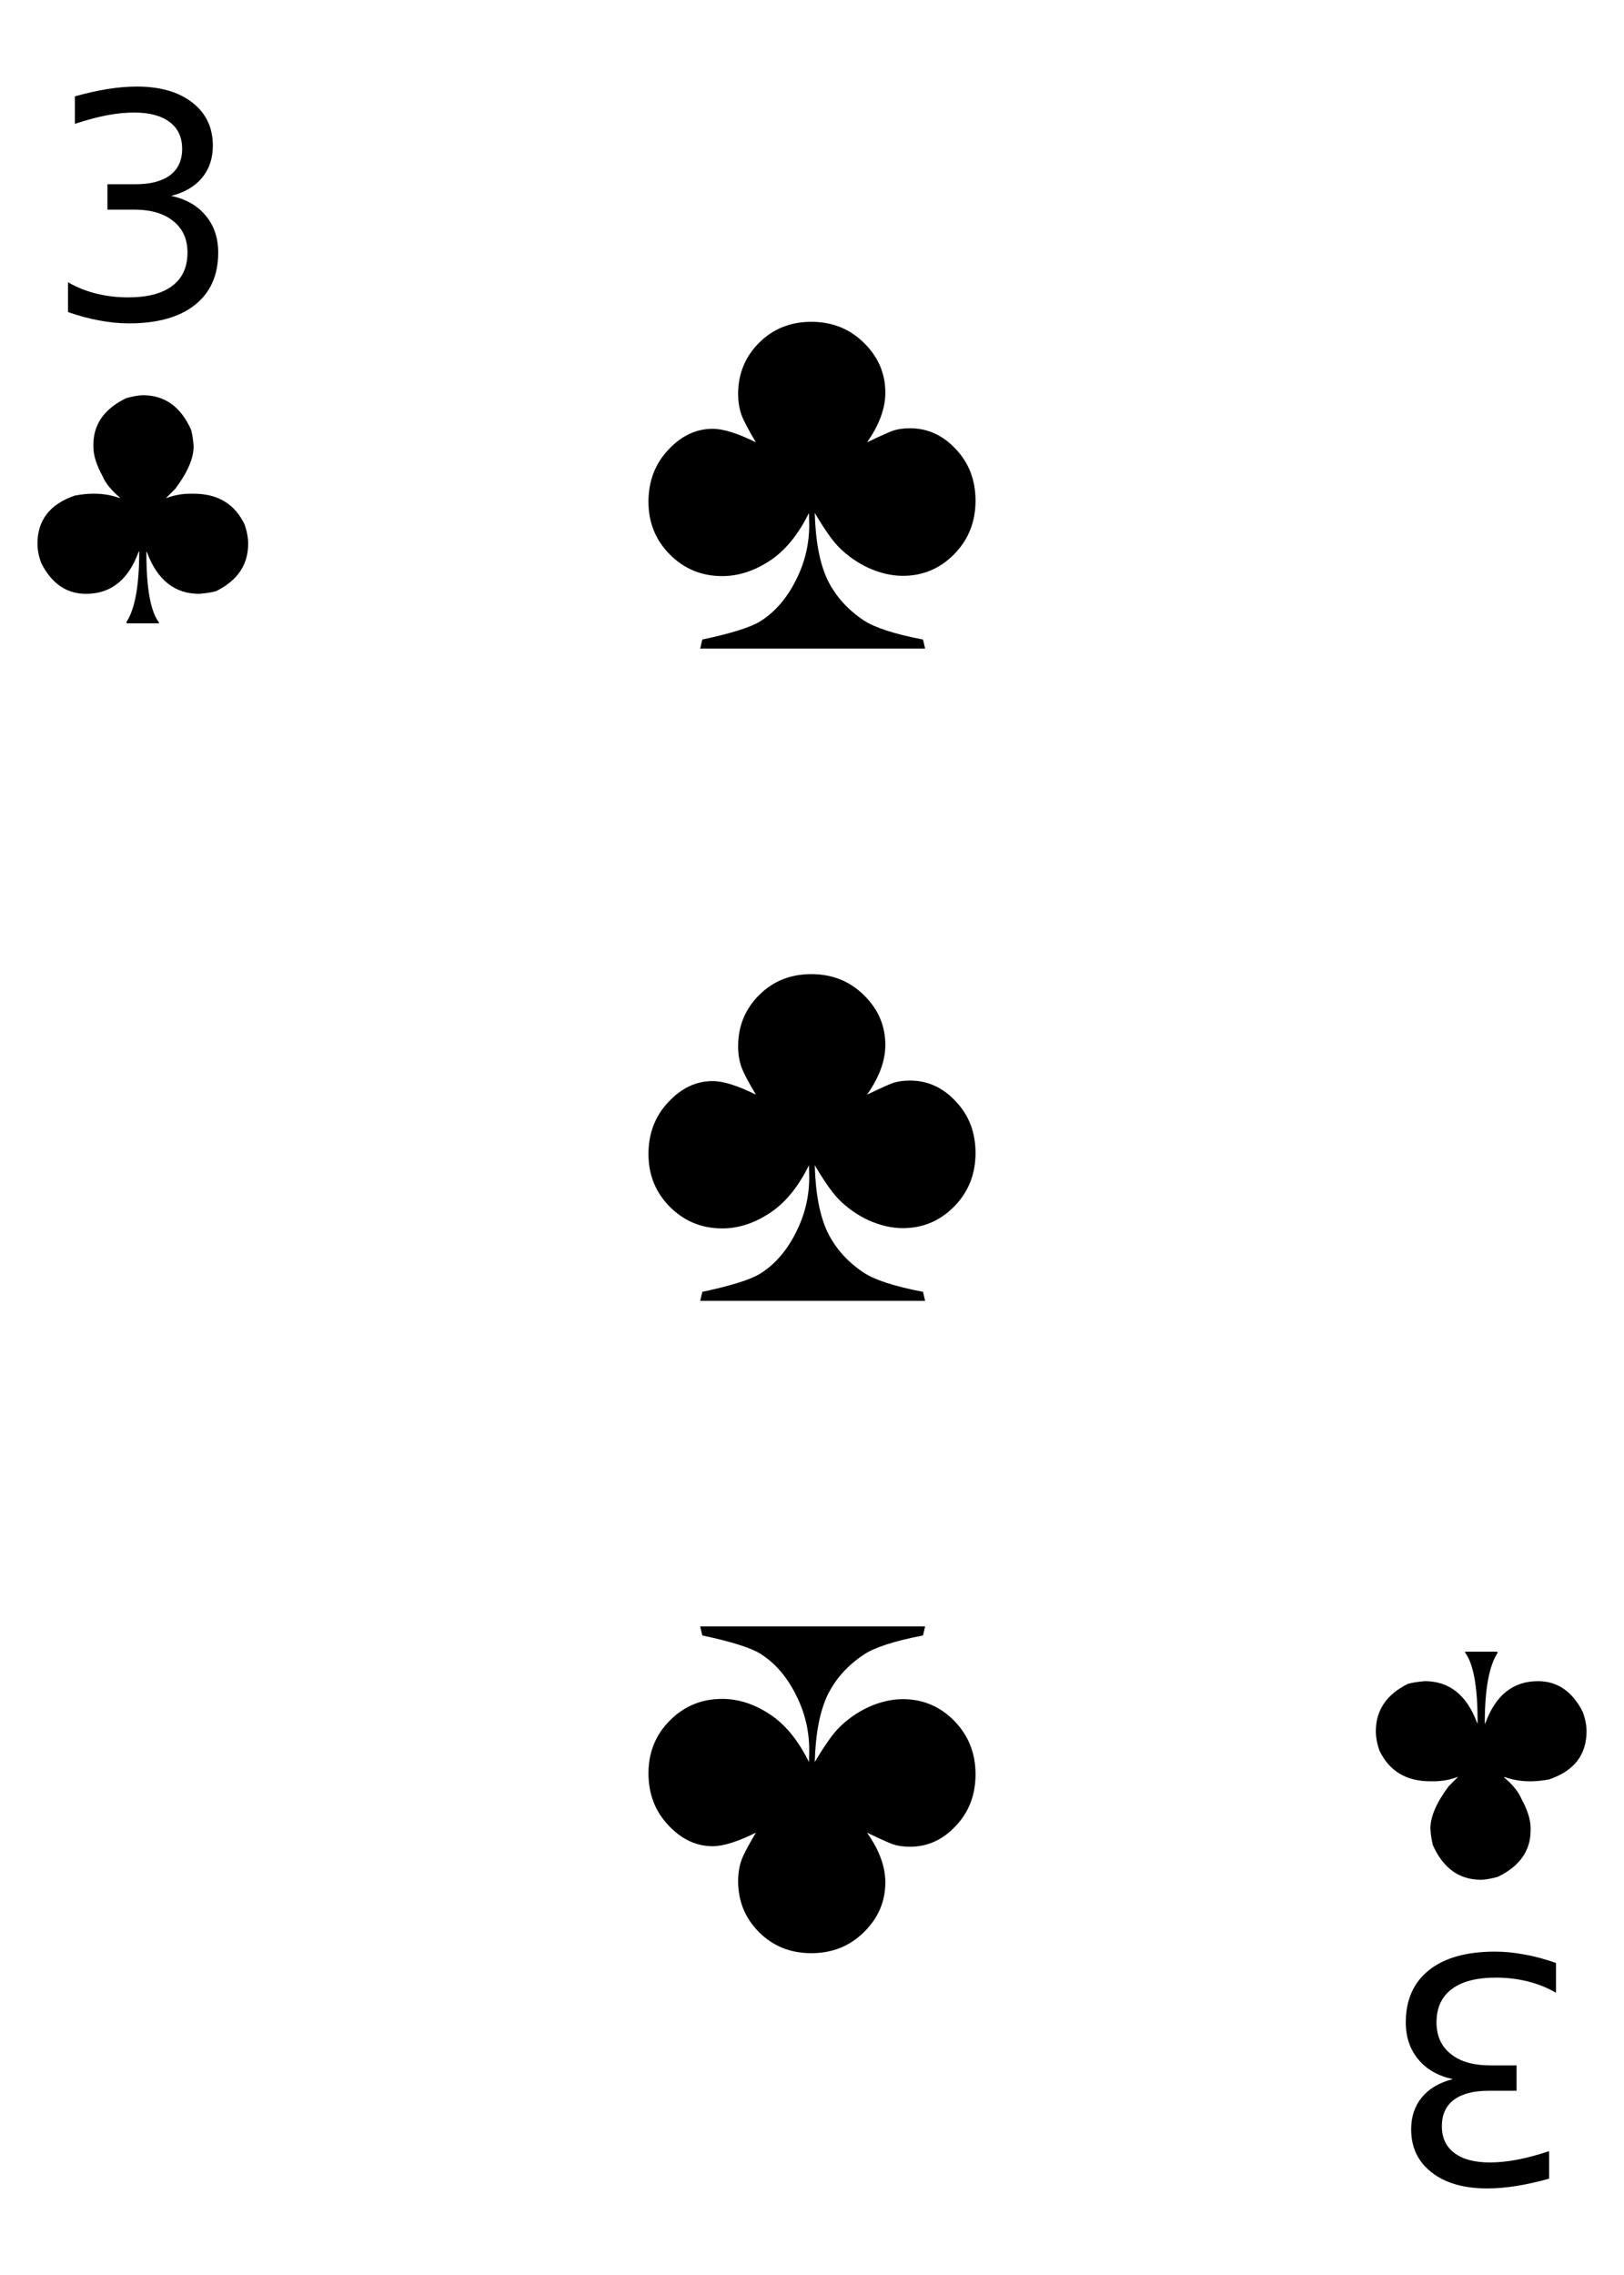 <?xml version="1.0" encoding="UTF-8" standalone="no"?>
<!-- Created with Inkscape (http://www.inkscape.org/) -->

<svg
   xmlns:dc="http://purl.org/dc/elements/1.1/"
   xmlns:cc="http://creativecommons.org/ns#"
   xmlns:rdf="http://www.w3.org/1999/02/22-rdf-syntax-ns#"
   xmlns:svg="http://www.w3.org/2000/svg"
   xmlns="http://www.w3.org/2000/svg"
   xmlns:sodipodi="http://sodipodi.sourceforge.net/DTD/sodipodi-0.dtd"
   xmlns:inkscape="http://www.inkscape.org/namespaces/inkscape"
   width="747.347"
   height="1046.286"
   id="svg2"
   sodipodi:version="0.32"
   inkscape:version="0.92.4 (5da689c313, 2019-01-14)"
   version="1.0"
   sodipodi:docname="Cards-3-Club.svg"
   inkscape:output_extension="org.inkscape.output.svg.inkscape">
  <defs
     id="defs4">
    <inkscape:perspective
       sodipodi:type="inkscape:persp3d"
       inkscape:vp_x="0 : 526.18109 : 1"
       inkscape:vp_y="0 : 1000 : 0"
       inkscape:vp_z="744.09448 : 526.18109 : 1"
       inkscape:persp3d-origin="372.04724 : 350.78739 : 1"
       id="perspective10" />
    <inkscape:perspective
       id="perspective2390"
       inkscape:persp3d-origin="372.04724 : 350.78739 : 1"
       inkscape:vp_z="744.09448 : 526.18109 : 1"
       inkscape:vp_y="0 : 1000 : 0"
       inkscape:vp_x="0 : 526.18109 : 1"
       sodipodi:type="inkscape:persp3d" />
  </defs>
  <sodipodi:namedview
     id="base"
     pagecolor="#ffffff"
     bordercolor="#666666"
     borderopacity="1.0"
     gridtolerance="10000"
     guidetolerance="10"
     objecttolerance="10"
     inkscape:pageopacity="0.0"
     inkscape:pageshadow="2"
     inkscape:zoom="0.24748737"
     inkscape:cx="-1239.2749"
     inkscape:cy="138.24979"
     inkscape:document-units="px"
     inkscape:current-layer="g2797"
     showgrid="false"
     showguides="true"
     inkscape:guide-bbox="true"
     inkscape:window-width="3840"
     inkscape:window-height="2066"
     inkscape:window-x="-11"
     inkscape:window-y="-11"
     inkscape:window-maximized="1" />
  <g
     inkscape:label="Layer 1"
     inkscape:groupmode="layer"
     id="layer1"
     transform="translate(2.245,-0.648)">
    <g
       id="g2775"
       transform="translate(-2.041,-11.714)">
      <g
         id="g2797">
        <path
           d="m 78.555,102.442 q 10.195,2.18 15.891,9.07 5.766,6.891 5.766,17.016 0,15.539 -10.688,24.047 -10.688,8.508 -30.375,8.508 -6.609,0 -13.641,-1.336 -6.961,-1.266 -14.414,-3.867 v -13.711 q 5.906,3.445 12.938,5.203 7.031,1.758 14.695,1.758 13.359,0 20.32,-5.273 7.031,-5.273 7.031,-15.328 0,-9.281 -6.539,-14.484 -6.469,-5.273 -18.07,-5.273 H 49.235 V 97.099 h 12.797 q 10.477,0 16.031,-4.148 5.555,-4.219 5.555,-12.094 0,-8.086 -5.766,-12.375 -5.695,-4.359 -16.383,-4.359 -5.836,0 -12.516,1.266 -6.68,1.266 -14.695,3.938 v -12.656 q 8.086,-2.25 15.117,-3.375 7.102,-1.125 13.359,-1.125 16.172,0 25.594,7.383 9.422,7.312 9.422,19.828 0,8.719 -4.992,14.766 -4.992,5.977 -14.203,8.297 z"
           style="font-style:normal;font-variant:normal;font-weight:normal;font-stretch:normal;font-size:144px;line-height:1.25;font-family:'Arial Narrow';-inkscape-font-specification:'Arial Narrow';text-align:center;text-anchor:middle;fill:#000000;fill-opacity:1;stroke:none;stroke-width:1px;stroke-linecap:butt;stroke-linejoin:miter;stroke-opacity:1"
           id="path831"
           inkscape:connector-curvature="0" />
        <path
           d="m 65.618,194.138 q 15.047,0 22.148,15.961 0.914,3.656 1.125,7.594 0,8.227 -8.438,19.477 l -4.219,4.219 h 0.211 q 5.203,-1.969 11.109,-1.969 h 1.336 q 16.734,0 23.484,14.203 1.617,4.641 1.617,8.859 0,14.414 -14.695,21.727 -2.812,0.844 -7.805,1.266 -17.016,0 -24.117,-19.266 h -0.211 v 0.633 q 0,24.117 5.766,31.781 v 0.422 h -14.625 l -0.422,-0.422 q 5.977,-9 5.977,-32.414 v -0.211 h -0.211 q -7.031,19.477 -24.258,19.477 -13.43,0 -20.602,-14.133 -1.758,-4.781 -1.758,-8.859 0,-16.383 17.297,-22.219 4.641,-0.844 8.227,-0.844 h 0.633 q 6.047,0 11.531,1.969 h 0.211 v -0.211 q -5.906,-4.992 -7.945,-9.844 -4.219,-7.734 -4.219,-13.43 v -0.984 q 0,-14.133 15.117,-21.445 4.992,-1.336 7.734,-1.336 z"
           style="font-style:normal;font-variant:normal;font-weight:normal;font-stretch:normal;font-size:144px;line-height:1.25;font-family:'Arial Narrow';-inkscape-font-specification:'Arial Narrow';text-align:center;text-anchor:middle;fill:#000000;fill-opacity:1;stroke:none;stroke-width:1px;stroke-linecap:butt;stroke-linejoin:miter;stroke-opacity:1"
           id="path834"
           inkscape:connector-curvature="0" />
        <path
           inkscape:connector-curvature="0"
           id="path857"
           style="font-style:normal;font-variant:normal;font-weight:normal;font-stretch:normal;font-size:144px;line-height:1.25;font-family:'Arial Narrow';-inkscape-font-specification:'Arial Narrow';text-align:center;text-anchor:middle;fill:#000000;fill-opacity:1;stroke:none;stroke-width:1px;stroke-linecap:butt;stroke-linejoin:miter;stroke-opacity:1"
           d="m 668.383,968.568 q -10.195,-2.18 -15.891,-9.07 -5.766,-6.891 -5.766,-17.016 0,-15.539 10.688,-24.047 10.688,-8.508 30.375,-8.508 6.609,0 13.641,1.336 6.961,1.266 14.414,3.867 v 13.711 q -5.906,-3.445 -12.938,-5.203 -7.031,-1.758 -14.695,-1.758 -13.359,0 -20.32,5.273 -7.031,5.273 -7.031,15.328 0,9.281 6.539,14.484 6.469,5.273 18.07,5.273 h 12.234 v 11.672 l -12.797,0 q -10.477,0 -16.031,4.148 -5.555,4.219 -5.555,12.094 0,8.086 5.766,12.375 5.695,4.359 16.383,4.359 5.836,0 12.516,-1.266 6.68,-1.266 14.695,-3.938 v 12.656 q -8.086,2.25 -15.117,3.375 -7.102,1.125 -13.359,1.125 -16.172,0 -25.594,-7.383 -9.422,-7.312 -9.422,-19.828 0,-8.719 4.992,-14.766 4.992,-5.977 14.203,-8.297 z" />
        <path
           inkscape:connector-curvature="0"
           id="path859"
           style="font-style:normal;font-variant:normal;font-weight:normal;font-stretch:normal;font-size:144px;line-height:1.25;font-family:'Arial Narrow';-inkscape-font-specification:'Arial Narrow';text-align:center;text-anchor:middle;fill:#000000;fill-opacity:1;stroke:none;stroke-width:1px;stroke-linecap:butt;stroke-linejoin:miter;stroke-opacity:1"
           d="m 681.321,876.872 q -15.047,0 -22.148,-15.961 -0.914,-3.656 -1.125,-7.594 0,-8.227 8.438,-19.477 l 4.219,-4.219 h -0.211 q -5.203,1.969 -11.109,1.969 h -1.336 q -16.734,0 -23.484,-14.203 -1.617,-4.641 -1.617,-8.859 0,-14.414 14.695,-21.727 2.812,-0.844 7.805,-1.266 17.016,0 24.117,19.266 h 0.211 v -0.633 q 0,-24.117 -5.766,-31.781 v -0.422 h 14.625 l 0.422,0.422 q -5.977,9 -5.977,32.414 v 0.211 h 0.211 q 7.031,-19.477 24.258,-19.477 13.43,0 20.602,14.133 1.758,4.781 1.758,8.859 0,16.383 -17.297,22.219 -4.641,0.844 -8.227,0.844 h -0.633 q -6.047,0 -11.531,-1.969 h -0.211 v 0.211 q 5.906,4.992 7.945,9.844 4.219,7.734 4.219,13.43 v 0.984 q 0,14.133 -15.117,21.445 -4.992,1.336 -7.734,1.336 z" />
      </g>
      <path
         inkscape:connector-curvature="0"
         id="path837"
         style="font-style:normal;font-weight:normal;font-size:250px;line-height:1.25;font-family:Arial;text-align:center;text-anchor:middle;fill:#000000;fill-opacity:1;stroke:none;stroke-width:1px;stroke-linecap:butt;stroke-linejoin:miter;stroke-opacity:1"
         d="M 425.532,310.639 H 322.017 l 0.977,-4.15 q 20.142,-4.272 26.733,-8.423 9.888,-6.226 16.113,-18.433 6.348,-12.207 6.348,-25.757 0,-1.953 -0.122,-5.615 -7.446,15.137 -18.188,22.095 -10.62,6.958 -21.729,6.958 -14.16,0 -24.048,-9.888 -9.888,-9.888 -9.888,-24.292 0,-14.16 9.033,-23.804 9.033,-9.766 20.508,-9.766 7.324,0 19.897,6.226 -5.127,-8.545 -6.714,-12.817 -1.465,-4.395 -1.465,-9.399 0,-13.916 9.644,-23.56 9.644,-9.644 24.048,-9.644 14.404,0 24.17,9.644 9.888,9.644 9.888,22.949 0,10.864 -8.423,22.827 10.254,-4.883 12.329,-5.493 3.296,-0.977 7.446,-0.977 12.207,0 21.118,9.644 9.033,9.521 9.033,23.682 0,14.648 -9.888,24.658 -9.766,9.888 -23.56,9.888 -7.69,0 -15.869,-3.662 -8.057,-3.784 -14.038,-10.01 -4.272,-4.517 -10.62,-15.259 0.488,19.409 5.859,30.762 5.493,11.23 16.724,18.677 7.568,5.005 27.222,8.789 z" />
      <path
         inkscape:connector-curvature="0"
         d="M 425.532,760.371 H 322.017 l 0.977,4.15 q 20.142,4.272 26.733,8.423 9.888,6.226 16.113,18.433 6.348,12.207 6.348,25.757 0,1.953 -0.122,5.615 -7.446,-15.137 -18.188,-22.095 -10.62,-6.958 -21.729,-6.958 -14.16,0 -24.048,9.888 -9.888,9.888 -9.888,24.292 0,14.16 9.033,23.804 9.033,9.766 20.508,9.766 7.324,0 19.897,-6.226 -5.127,8.545 -6.714,12.817 -1.465,4.395 -1.465,9.399 0,13.916 9.644,23.56 9.644,9.644 24.048,9.644 14.404,0 24.17,-9.644 9.888,-9.644 9.888,-22.949 0,-10.864 -8.423,-22.827 10.254,4.883 12.329,5.493 3.296,0.977 7.446,0.977 12.207,0 21.118,-9.644 9.033,-9.521 9.033,-23.682 0,-14.648 -9.888,-24.658 -9.766,-9.888 -23.56,-9.888 -7.69,0 -15.869,3.662 -8.057,3.784 -14.038,10.01 -4.272,4.517 -10.62,15.259 0.488,-19.409 5.859,-30.762 5.493,-11.23 16.724,-18.677 7.568,-5.005 27.222,-8.789 z"
         style="font-style:normal;font-weight:normal;font-size:250px;line-height:1.25;font-family:Arial;text-align:center;text-anchor:middle;fill:#000000;fill-opacity:1;stroke:none;stroke-width:1px;stroke-linecap:butt;stroke-linejoin:miter;stroke-opacity:1"
         id="path844" />
      <path
         inkscape:connector-curvature="0"
         d="M 425.532,610.639 H 322.017 l 0.977,-4.15 q 20.142,-4.272 26.733,-8.423 9.888,-6.226 16.113,-18.433 6.348,-12.207 6.348,-25.757 0,-1.953 -0.122,-5.615 -7.446,15.137 -18.188,22.095 -10.62,6.958 -21.729,6.958 -14.16,0 -24.048,-9.888 -9.888,-9.888 -9.888,-24.292 0,-14.16 9.033,-23.804 9.033,-9.766 20.508,-9.766 7.324,0 19.897,6.226 -5.127,-8.545 -6.714,-12.817 -1.465,-4.395 -1.465,-9.399 0,-13.916 9.644,-23.56 9.644,-9.644 24.048,-9.644 14.404,0 24.17,9.644 9.888,9.644 9.888,22.949 0,10.864 -8.423,22.827 10.254,-4.883 12.329,-5.493 3.296,-0.977 7.446,-0.977 12.207,0 21.118,9.644 9.033,9.521 9.033,23.682 0,14.648 -9.888,24.658 -9.766,9.888 -23.56,9.888 -7.69,0 -15.869,-3.662 -8.057,-3.784 -14.038,-10.01 -4.272,-4.517 -10.62,-15.259 0.488,19.409 5.859,30.762 5.493,11.23 16.724,18.677 7.568,5.005 27.222,8.789 z"
         style="font-style:normal;font-weight:normal;font-size:250px;line-height:1.25;font-family:Arial;text-align:center;text-anchor:middle;fill:#000000;fill-opacity:1;stroke:none;stroke-width:1px;stroke-linecap:butt;stroke-linejoin:miter;stroke-opacity:1"
         id="path840" />
    </g>
  </g>
</svg>
